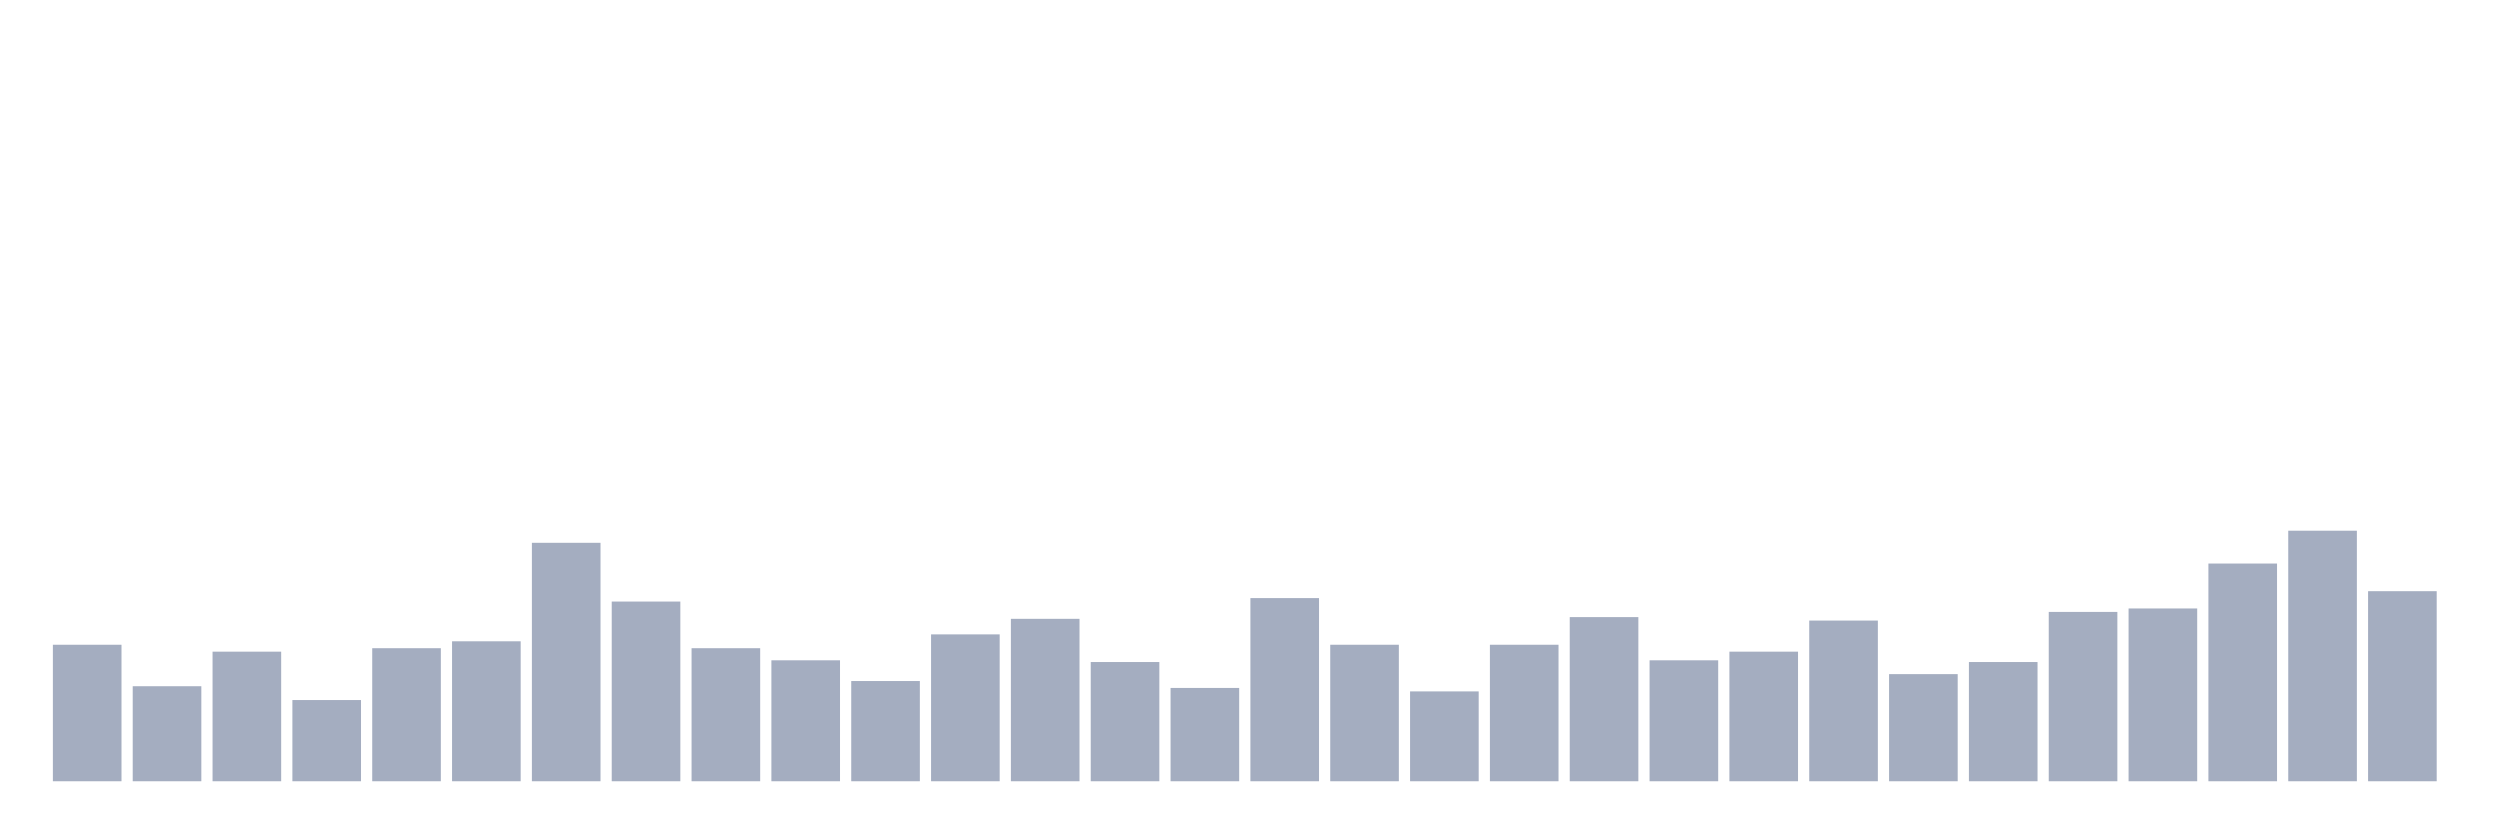 <svg xmlns="http://www.w3.org/2000/svg" viewBox="0 0 480 160"><g transform="translate(10,10)"><rect class="bar" x="0.153" width="13.175" y="113.791" height="26.209" fill="rgb(164,173,192)"></rect><rect class="bar" x="15.482" width="13.175" y="121.754" height="18.246" fill="rgb(164,173,192)"></rect><rect class="bar" x="30.81" width="13.175" y="115.118" height="24.882" fill="rgb(164,173,192)"></rect><rect class="bar" x="46.138" width="13.175" y="124.408" height="15.592" fill="rgb(164,173,192)"></rect><rect class="bar" x="61.466" width="13.175" y="114.455" height="25.545" fill="rgb(164,173,192)"></rect><rect class="bar" x="76.794" width="13.175" y="113.128" height="26.872" fill="rgb(164,173,192)"></rect><rect class="bar" x="92.123" width="13.175" y="94.218" height="45.782" fill="rgb(164,173,192)"></rect><rect class="bar" x="107.451" width="13.175" y="105.498" height="34.502" fill="rgb(164,173,192)"></rect><rect class="bar" x="122.779" width="13.175" y="114.455" height="25.545" fill="rgb(164,173,192)"></rect><rect class="bar" x="138.107" width="13.175" y="116.777" height="23.223" fill="rgb(164,173,192)"></rect><rect class="bar" x="153.436" width="13.175" y="120.758" height="19.242" fill="rgb(164,173,192)"></rect><rect class="bar" x="168.764" width="13.175" y="111.801" height="28.199" fill="rgb(164,173,192)"></rect><rect class="bar" x="184.092" width="13.175" y="108.815" height="31.185" fill="rgb(164,173,192)"></rect><rect class="bar" x="199.42" width="13.175" y="117.109" height="22.891" fill="rgb(164,173,192)"></rect><rect class="bar" x="214.748" width="13.175" y="122.085" height="17.915" fill="rgb(164,173,192)"></rect><rect class="bar" x="230.077" width="13.175" y="104.834" height="35.166" fill="rgb(164,173,192)"></rect><rect class="bar" x="245.405" width="13.175" y="113.791" height="26.209" fill="rgb(164,173,192)"></rect><rect class="bar" x="260.733" width="13.175" y="122.749" height="17.251" fill="rgb(164,173,192)"></rect><rect class="bar" x="276.061" width="13.175" y="113.791" height="26.209" fill="rgb(164,173,192)"></rect><rect class="bar" x="291.39" width="13.175" y="108.483" height="31.517" fill="rgb(164,173,192)"></rect><rect class="bar" x="306.718" width="13.175" y="116.777" height="23.223" fill="rgb(164,173,192)"></rect><rect class="bar" x="322.046" width="13.175" y="115.118" height="24.882" fill="rgb(164,173,192)"></rect><rect class="bar" x="337.374" width="13.175" y="109.147" height="30.853" fill="rgb(164,173,192)"></rect><rect class="bar" x="352.702" width="13.175" y="119.431" height="20.569" fill="rgb(164,173,192)"></rect><rect class="bar" x="368.031" width="13.175" y="117.109" height="22.891" fill="rgb(164,173,192)"></rect><rect class="bar" x="383.359" width="13.175" y="107.488" height="32.512" fill="rgb(164,173,192)"></rect><rect class="bar" x="398.687" width="13.175" y="106.825" height="33.175" fill="rgb(164,173,192)"></rect><rect class="bar" x="414.015" width="13.175" y="98.199" height="41.801" fill="rgb(164,173,192)"></rect><rect class="bar" x="429.344" width="13.175" y="91.896" height="48.104" fill="rgb(164,173,192)"></rect><rect class="bar" x="444.672" width="13.175" y="103.507" height="36.493" fill="rgb(164,173,192)"></rect></g></svg>